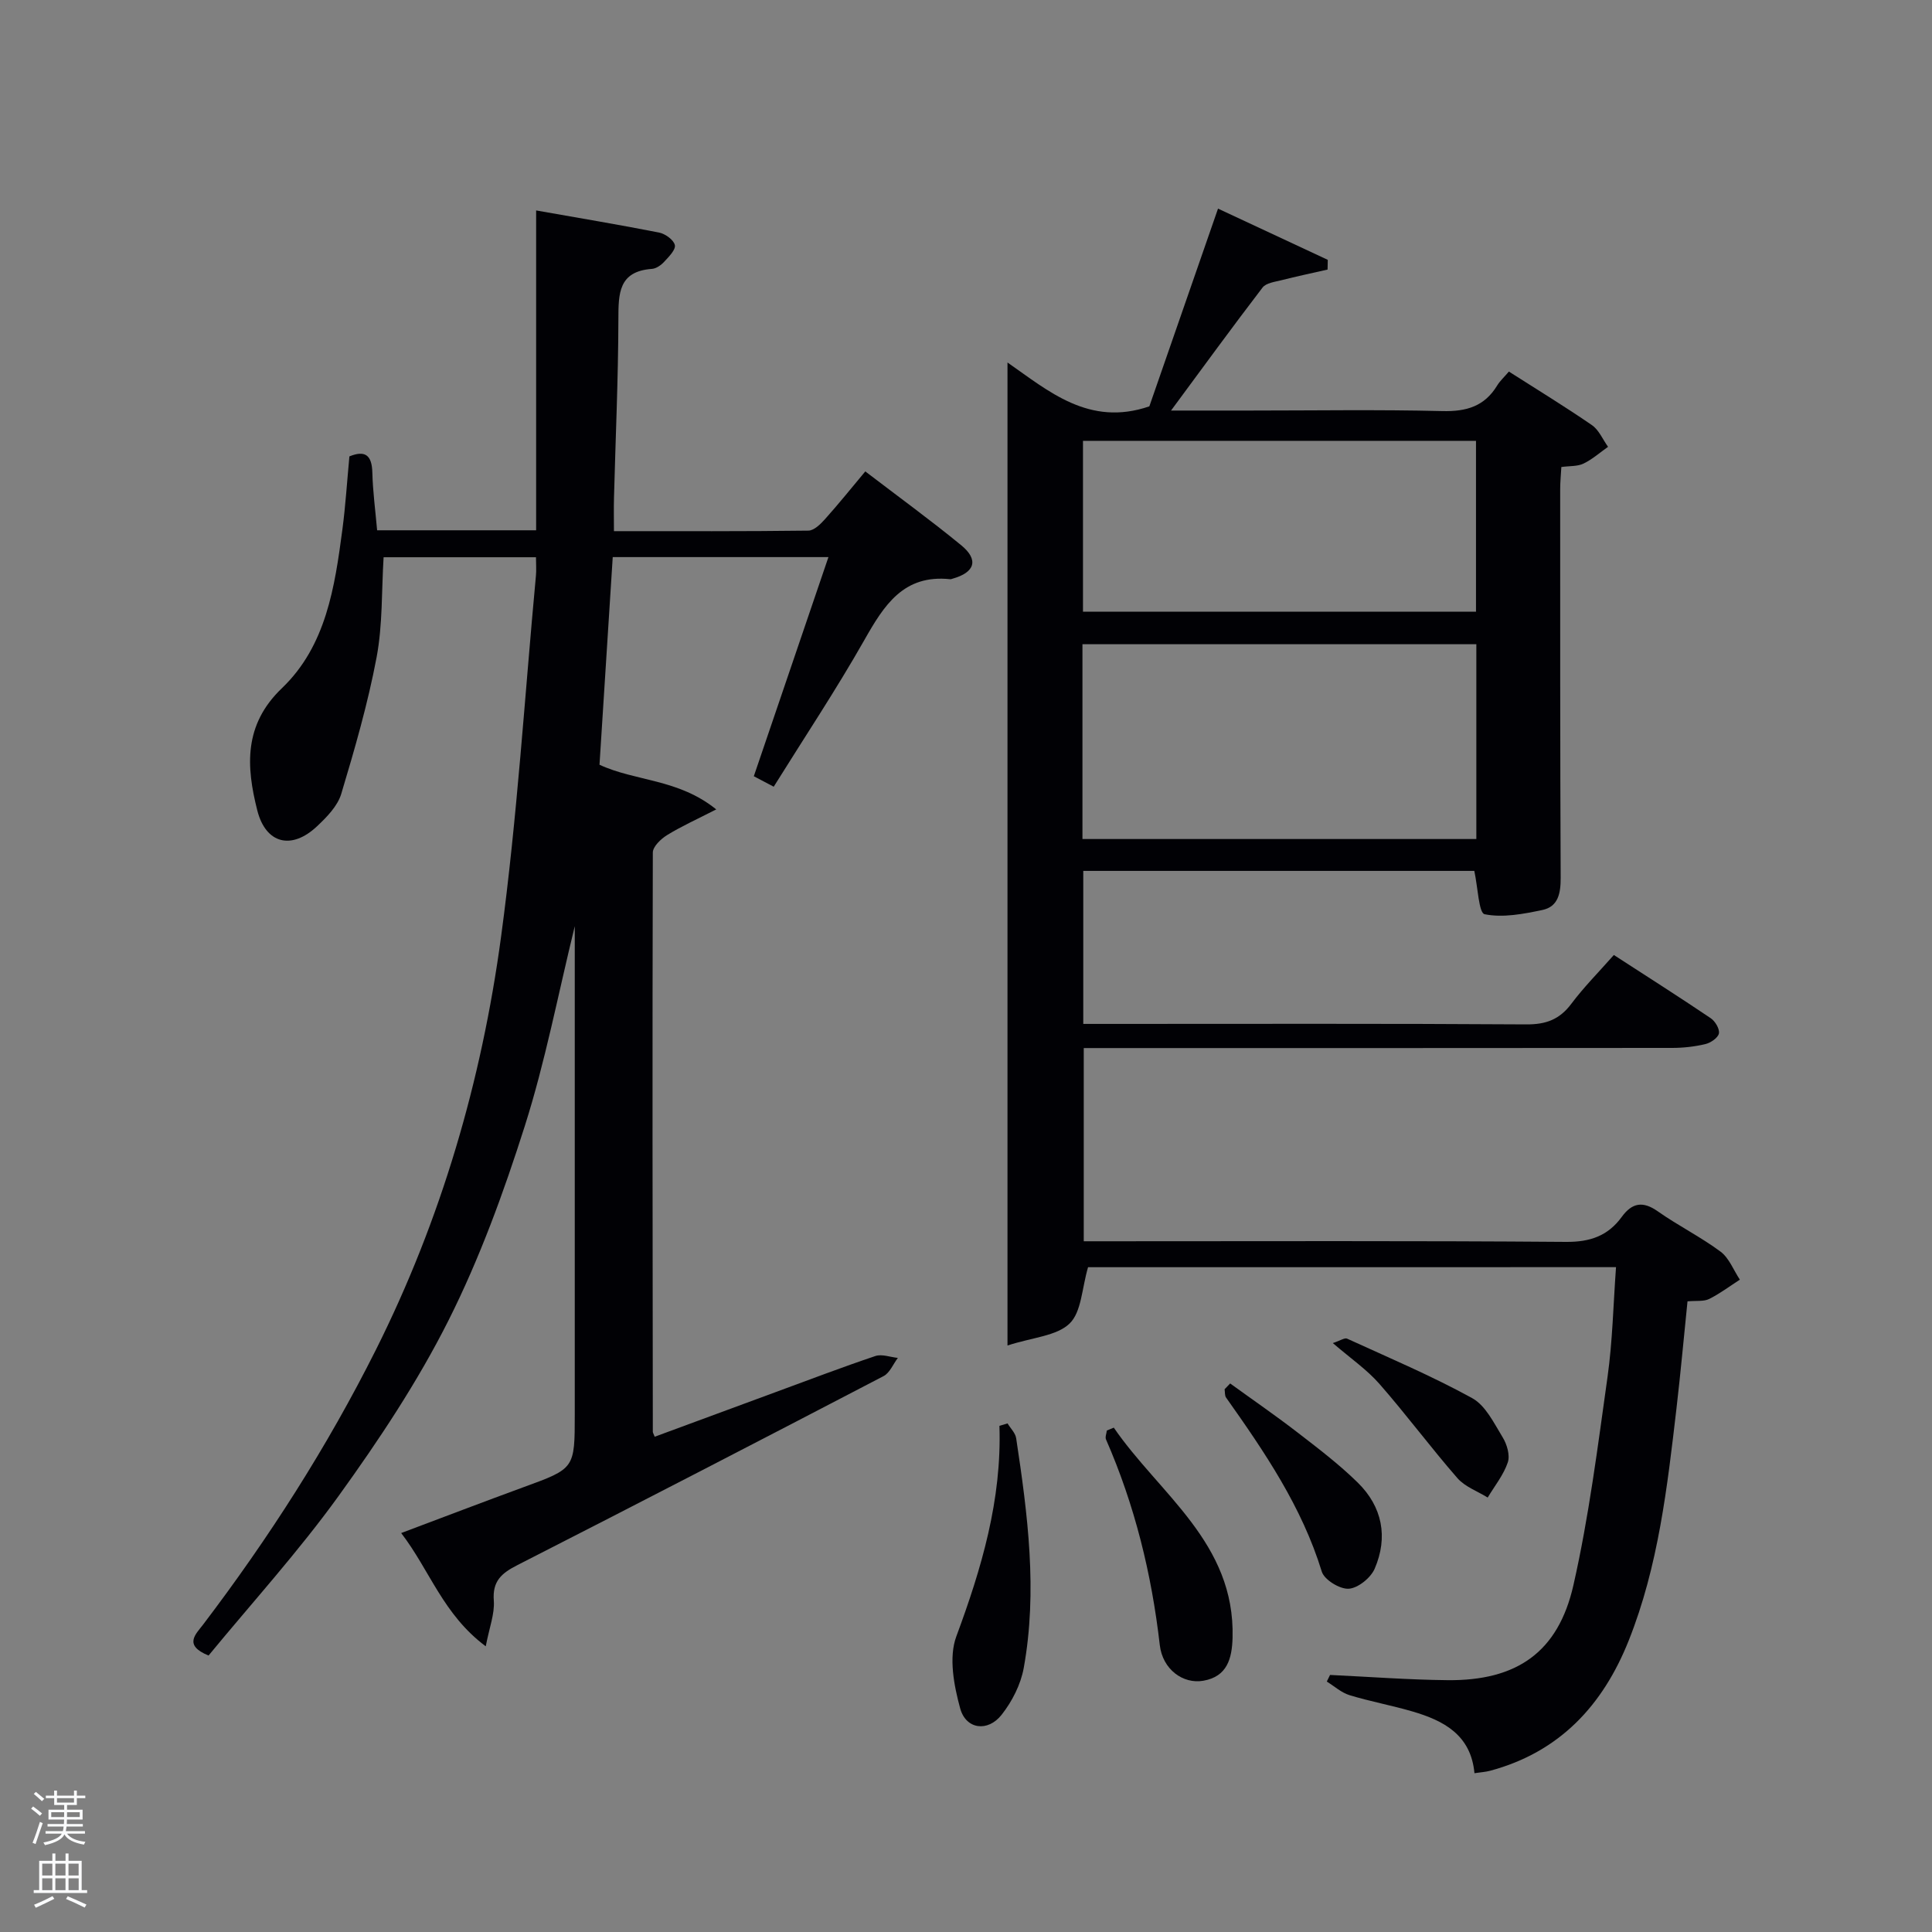 <svg enable-background="new 0 0 400 400" viewBox="0 0 400 400" xmlns="http://www.w3.org/2000/svg"><rect x="0" y="0" width="400" height="400" fill="#808080" stroke="none"/><path d="m6.44 374.46.42-.45c.65.47 1.27.95 1.85 1.44l-.45.49c-.65-.56-1.25-1.06-1.82-1.48m.93 7.33-.63-.26c.55-1.36 1.05-2.8 1.52-4.33.19.1.38.19.59.27-.46 1.29-.95 2.73-1.48 4.32m-.38-10.38.44-.42c.43.34 1.01.82 1.74 1.44l-.49.49c-.53-.51-1.09-1.01-1.69-1.51m2.5.35h1.72v-1.04h.59v1.04h3.52v-1.04h.59v1.04h1.75v.53h-1.75v1.42h-2.03v.97h3.22v2.03h-3.24c0 .35-.01.66-.03.93h3.32v.53h-3.37c-.03.27-.08.58-.15.94h3.96v.53h-3.71c.67.92 1.93 1.48 3.79 1.68-.13.24-.23.44-.29.59-2.13-.38-3.48-1.08-4.04-2.12-.43.97-1.77 1.72-4.03 2.23-.09-.19-.2-.37-.33-.55 2.1-.42 3.37-1.03 3.81-1.83h-3.36v-.53h3.58c.08-.29.13-.61.16-.94h-3.33v-.53h3.39c.02-.27.04-.58.04-.93h-3.23v-2.03h3.25v-.97h-2.07v-1.42h-1.73zm1.12 3.44v1h2.65c.01-.3.02-.44.02-.4v-.25-.35zm1.19-2h3.52v-.91h-3.52zm4.71 2h-2.63v.59c0 .15-.01.28-.01.4h2.64z" fill="#fafbfc"/><path d="m13.56 383.74h.63v1.52h2.72v6.07h1.13v.6h-11.06v-.6h1.13v-6.07h2.73v-1.52h.63v1.52h2.1v-1.52zm-2.69 8.83.38.56c-1.24.63-2.53 1.25-3.85 1.85-.1-.21-.21-.42-.34-.63 1.36-.55 2.63-1.15 3.81-1.78m-2.13-4.27h2.1v-2.45h-2.1zm0 3.04h2.1v-2.46h-2.1zm2.72-3.04h2.1v-2.45h-2.1zm0 3.04h2.1v-2.46h-2.1zm6.07 3.6c-1.41-.71-2.7-1.3-3.86-1.78l.35-.56c1.45.62 2.75 1.19 3.88 1.72zm-1.25-9.09h-2.1v2.45h2.1zm-2.09 5.49h2.1v-2.46h-2.1z" fill="#fafbfc"/><g fill="#010105"><path d="m225.27 262.36c-1.29 4.39-1.35 9.27-3.82 11.66-2.68 2.59-7.61 2.85-12.86 4.55 0-68.98 0-136.18 0-203.52 8.44 5.86 16.88 13.37 29.37 9.08 4.56-13.13 9.34-26.87 14.22-40.94 7.86 3.67 15.29 7.14 22.72 10.61-.01.67-.03 1.34-.04 2.01-3.19.73-6.4 1.4-9.57 2.21-1.36.34-3.16.56-3.89 1.51-6.23 8.13-12.26 16.42-18.95 25.47h16.2c13.33 0 26.67-.22 40 .11 4.96.12 8.7-.98 11.32-5.29.59-.97 1.48-1.77 2.43-2.89 5.81 3.71 11.6 7.24 17.18 11.08 1.46 1 2.25 2.97 3.35 4.5-1.68 1.18-3.25 2.59-5.08 3.47-1.26.61-2.88.47-4.59.71-.09 1.66-.24 3.11-.24 4.56 0 26.83-.02 53.67.1 80.5.01 3.17-.5 5.96-3.77 6.65-3.94.83-8.19 1.65-11.98.88-1.21-.25-1.39-5.57-2.13-8.97-26.59 0-53.65 0-80.96 0v31.68h5.22c28.83 0 57.67-.09 86.5.1 4.06.03 6.89-1.01 9.32-4.26 2.58-3.44 5.64-6.52 8.81-10.11 6.81 4.41 13.49 8.66 20.06 13.09.92.62 1.88 2.23 1.69 3.16-.19.91-1.71 1.94-2.81 2.2-2.24.53-4.59.79-6.89.79-38.67.04-77.33.03-116 .03-1.82 0-3.63 0-5.8 0v40h5.35c31.5 0 63-.12 94.5.13 5.01.04 8.69-1.26 11.54-5.18 2.13-2.92 4.36-3.33 7.45-1.15 4.2 2.96 8.87 5.28 12.99 8.34 1.79 1.33 2.7 3.84 4.01 5.81-2.11 1.36-4.13 2.89-6.36 4-1.1.55-2.6.32-4.48.49-.76 7.39-1.42 14.78-2.28 22.14-1.91 16.33-3.75 32.7-9.91 48.13-5.34 13.39-14.32 23.07-28.69 26.92-.93.25-1.91.3-3.23.5-.73-7.94-6.37-10.89-12.87-12.79-4.3-1.26-8.73-2.06-13.01-3.37-1.69-.52-3.13-1.85-4.69-2.81.22-.46.45-.91.67-1.37 8.11.38 16.21 1 24.32 1.08 14.3.15 22.91-5.74 26.07-19.67 3.22-14.2 5.04-28.73 7.07-43.17 1.03-7.37 1.18-14.86 1.75-22.67-36.86.01-73.42.01-109.31.01zm-1.16-88.65h81.55c0-13.67 0-27.05 0-40.33-27.38 0-54.41 0-81.55 0zm.11-47.06h81.37c0-12.07 0-23.78 0-35.38-27.32 0-54.24 0-81.37 0z"/><path d="m100.57 340.85c-8.85-6.6-11.57-15.72-17.51-23.45 8.84-3.32 17.12-6.49 25.45-9.54 10.47-3.83 10.49-3.78 10.49-15.08 0-31.49 0-62.98 0-94.47 0-1.99 0-3.99 0-6.55-3.48 14.21-6.11 28.05-10.35 41.38-4.36 13.72-9.35 27.42-15.8 40.25-6.39 12.71-14.38 24.73-22.72 36.3-8.34 11.56-17.99 22.18-26.95 33.07-5.26-2.14-2.65-4.41-1.16-6.37 13.62-17.92 25.72-36.8 35.81-56.94 13.52-27 21.88-55.68 25.9-85.43 3.36-24.82 4.9-49.89 7.23-74.84.11-1.14.01-2.3.01-3.81-10.59 0-20.98 0-31.55 0-.43 6.92-.18 13.96-1.45 20.72-1.8 9.55-4.52 18.96-7.32 28.28-.76 2.52-2.99 4.8-5.01 6.7-5.27 4.97-10.61 3.64-12.37-3.28-2.31-9.1-2.84-17.72 5.1-25.31 9.15-8.76 10.94-20.93 12.52-32.87.65-4.93.96-9.9 1.45-15.12 3.18-1.29 4.66-.36 4.75 3.36.1 3.93.63 7.86.99 11.94h32.92c0-21.96 0-43.81 0-66.22 8.87 1.57 17.19 2.95 25.46 4.58 1.27.25 3.03 1.52 3.26 2.59.21.97-1.26 2.43-2.21 3.46-.64.7-1.65 1.41-2.54 1.47-6.94.51-6.93 5.12-6.94 10.48-.03 12.31-.59 24.61-.91 36.92-.06 2.13-.01 4.26-.01 6.9 13.71 0 26.99.06 40.26-.11 1.18-.02 2.53-1.36 3.46-2.4 2.76-3.08 5.36-6.32 8.32-9.86 6.78 5.19 13.47 10.05 19.85 15.28 3.69 3.02 2.86 5.63-1.78 6.93-.16.04-.33.13-.48.11-9.68-1.04-13.71 5.4-17.8 12.62-5.81 10.24-12.35 20.07-18.75 30.34-1.5-.79-2.74-1.45-4.12-2.17 5.15-15.13 10.22-30.02 15.45-45.37-15.15 0-29.82 0-44.66 0-.91 14.3-1.82 28.53-2.74 42.99 7.39 3.45 16.31 2.89 24.17 9.25-4.04 2.07-7.23 3.5-10.18 5.32-1.28.79-2.94 2.37-2.95 3.6-.11 39.98-.05 79.97 0 119.95 0 .16.11.31.39 1.01 8.34-3.08 16.7-6.17 25.07-9.25 6.86-2.52 13.69-5.13 20.62-7.46 1.35-.45 3.09.23 4.65.39-.97 1.28-1.67 3.1-2.96 3.77-25.21 13.14-50.46 26.2-75.79 39.12-3.28 1.67-5.23 3.3-4.9 7.4.19 2.72-.93 5.54-1.67 9.42z"/><path d="m208.6 294.7c.62 1.03 1.63 1.99 1.79 3.09 2.39 15.79 4.45 31.64 1.56 47.56-.62 3.42-2.41 6.93-4.58 9.68-2.84 3.61-7.37 3.04-8.57-1.31-1.3-4.74-2.41-10.57-.81-14.9 5.24-14.13 9.44-28.31 8.93-43.61.56-.17 1.12-.34 1.68-.51z"/><path d="m230.6 295.58c9.44 13.76 25.12 23.84 24.59 43.49-.12 4.32-1.11 8.05-6.06 8.91-4.18.73-8.43-2.33-9.01-7.4-1.69-14.74-5.18-28.95-11.13-42.55-.22-.5.1-1.24.17-1.86.48-.19.96-.39 1.44-.59z"/><path d="m254.69 286.43c4.61 3.34 9.31 6.57 13.81 10.04 4.33 3.34 8.72 6.67 12.61 10.49 5.09 4.99 6.32 11.29 3.5 17.83-.82 1.89-3.45 4.02-5.37 4.14-1.84.12-5.06-1.85-5.58-3.55-4.12-13.42-11.84-24.76-19.81-36.02-.31-.43-.21-1.15-.31-1.73.39-.4.77-.8 1.15-1.2z"/><path d="m275.95 278.07c1.56-.51 2.45-1.15 2.95-.92 8.7 3.98 17.54 7.72 25.9 12.32 2.78 1.53 4.52 5.19 6.32 8.13.89 1.45 1.55 3.71 1.05 5.18-.88 2.6-2.72 4.87-4.16 7.27-2.11-1.31-4.69-2.22-6.26-4.01-5.54-6.35-10.57-13.14-16.12-19.48-2.59-2.97-5.93-5.26-9.68-8.49z"/></g></svg>